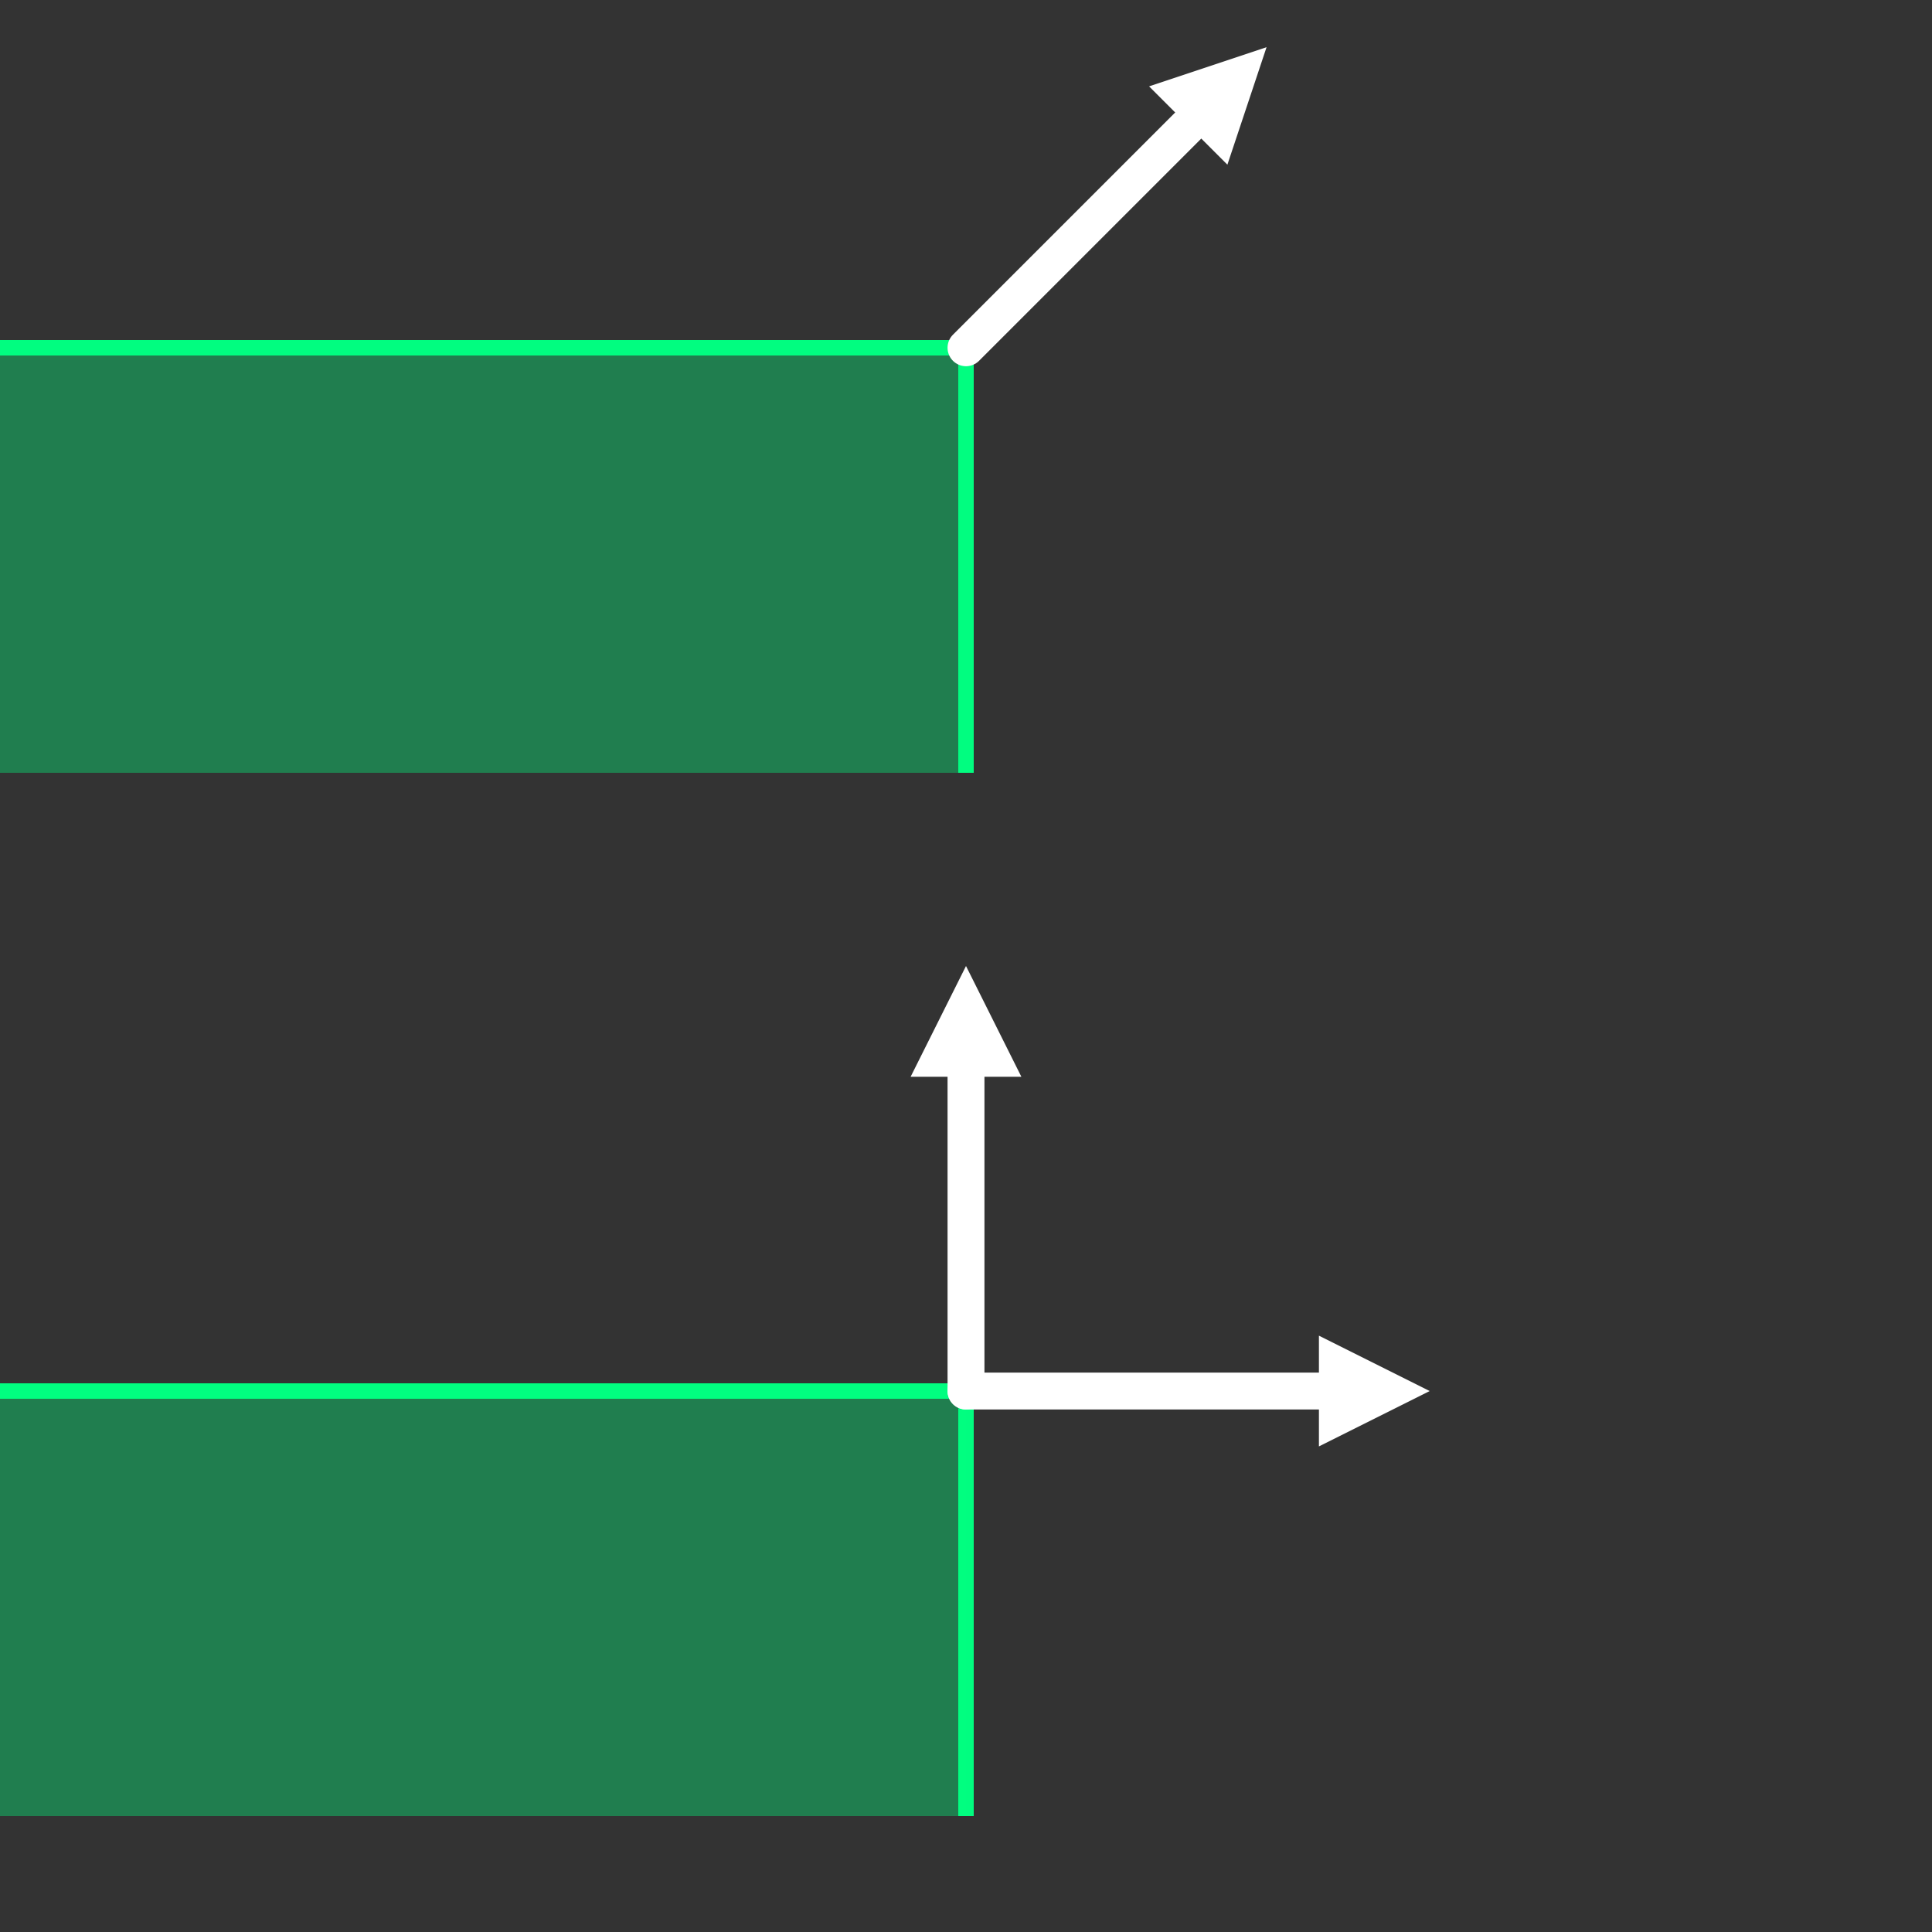 <?xml version="1.0" encoding="UTF-8" standalone="no"?>
<!DOCTYPE svg PUBLIC "-//W3C//DTD SVG 1.1//EN" "http://www.w3.org/Graphics/SVG/1.1/DTD/svg11.dtd">
<svg width="500px" height="100%" viewBox="0 0 500 500" version="1.1" xmlns="http://www.w3.org/2000/svg" xmlns:xlink="http://www.w3.org/1999/xlink" xml:space="preserve" xmlns:serif="http://www.serif.com/" style="fill-rule:evenodd;clip-rule:evenodd;stroke-linecap:round;stroke-linejoin:round;stroke-miterlimit:1.5;">
    <rect x="0" y="0" width="500" height="500" fill="#333333" stroke="none"/>
    <rect x="-140" y="90" width="390" height="110" style="fill:rgb(0,255,129);fill-opacity:0.37;"/>
    <path d="M-140,202C-141.105,202 -142,201.105 -142,200L-142,90C-142,88.895 -141.105,88 -140,88L250,88C251.105,88 252,88.895 252,90L252,200L248,200L248,92L-138,92L-138,198" style="fill:rgb(1,253,128);"/>
    <path d="M-140,472C-141.105,472 -142,471.105 -142,470L-142,360C-142,358.895 -141.105,358 -140,358L250,358C251.105,358 252,358.895 252,360L252,470L248,470L248,362L-138,362L-138,468" style="fill:rgb(1,253,128);"/>
    <rect x="-140" y="360" width="390" height="110" style="fill:rgb(0,255,129);fill-opacity:0.37;"/>
    <path d="M341.337,345.669L370,360L341.337,374.331L341.337,345.669Z" style="fill:white;"/>
    <path d="M250,360L347.07,360" style="fill:none;stroke:white;stroke-width:9.55px;"/>
    <path d="M235.669,278.663L250,250L264.331,278.663L235.669,278.663Z" style="fill:white;"/>
    <path d="M250,360L250,272.93" style="fill:none;stroke:white;stroke-width:9.55px;"/>
    <path d="M297.38,22.352L327.782,12.218L317.648,42.62L297.38,22.352Z" style="fill:white;"/>
    <path d="M250,90C250,90 288.772,51.228 311.568,28.432" style="fill:none;stroke:white;stroke-width:9.55px;"/>
</svg>
